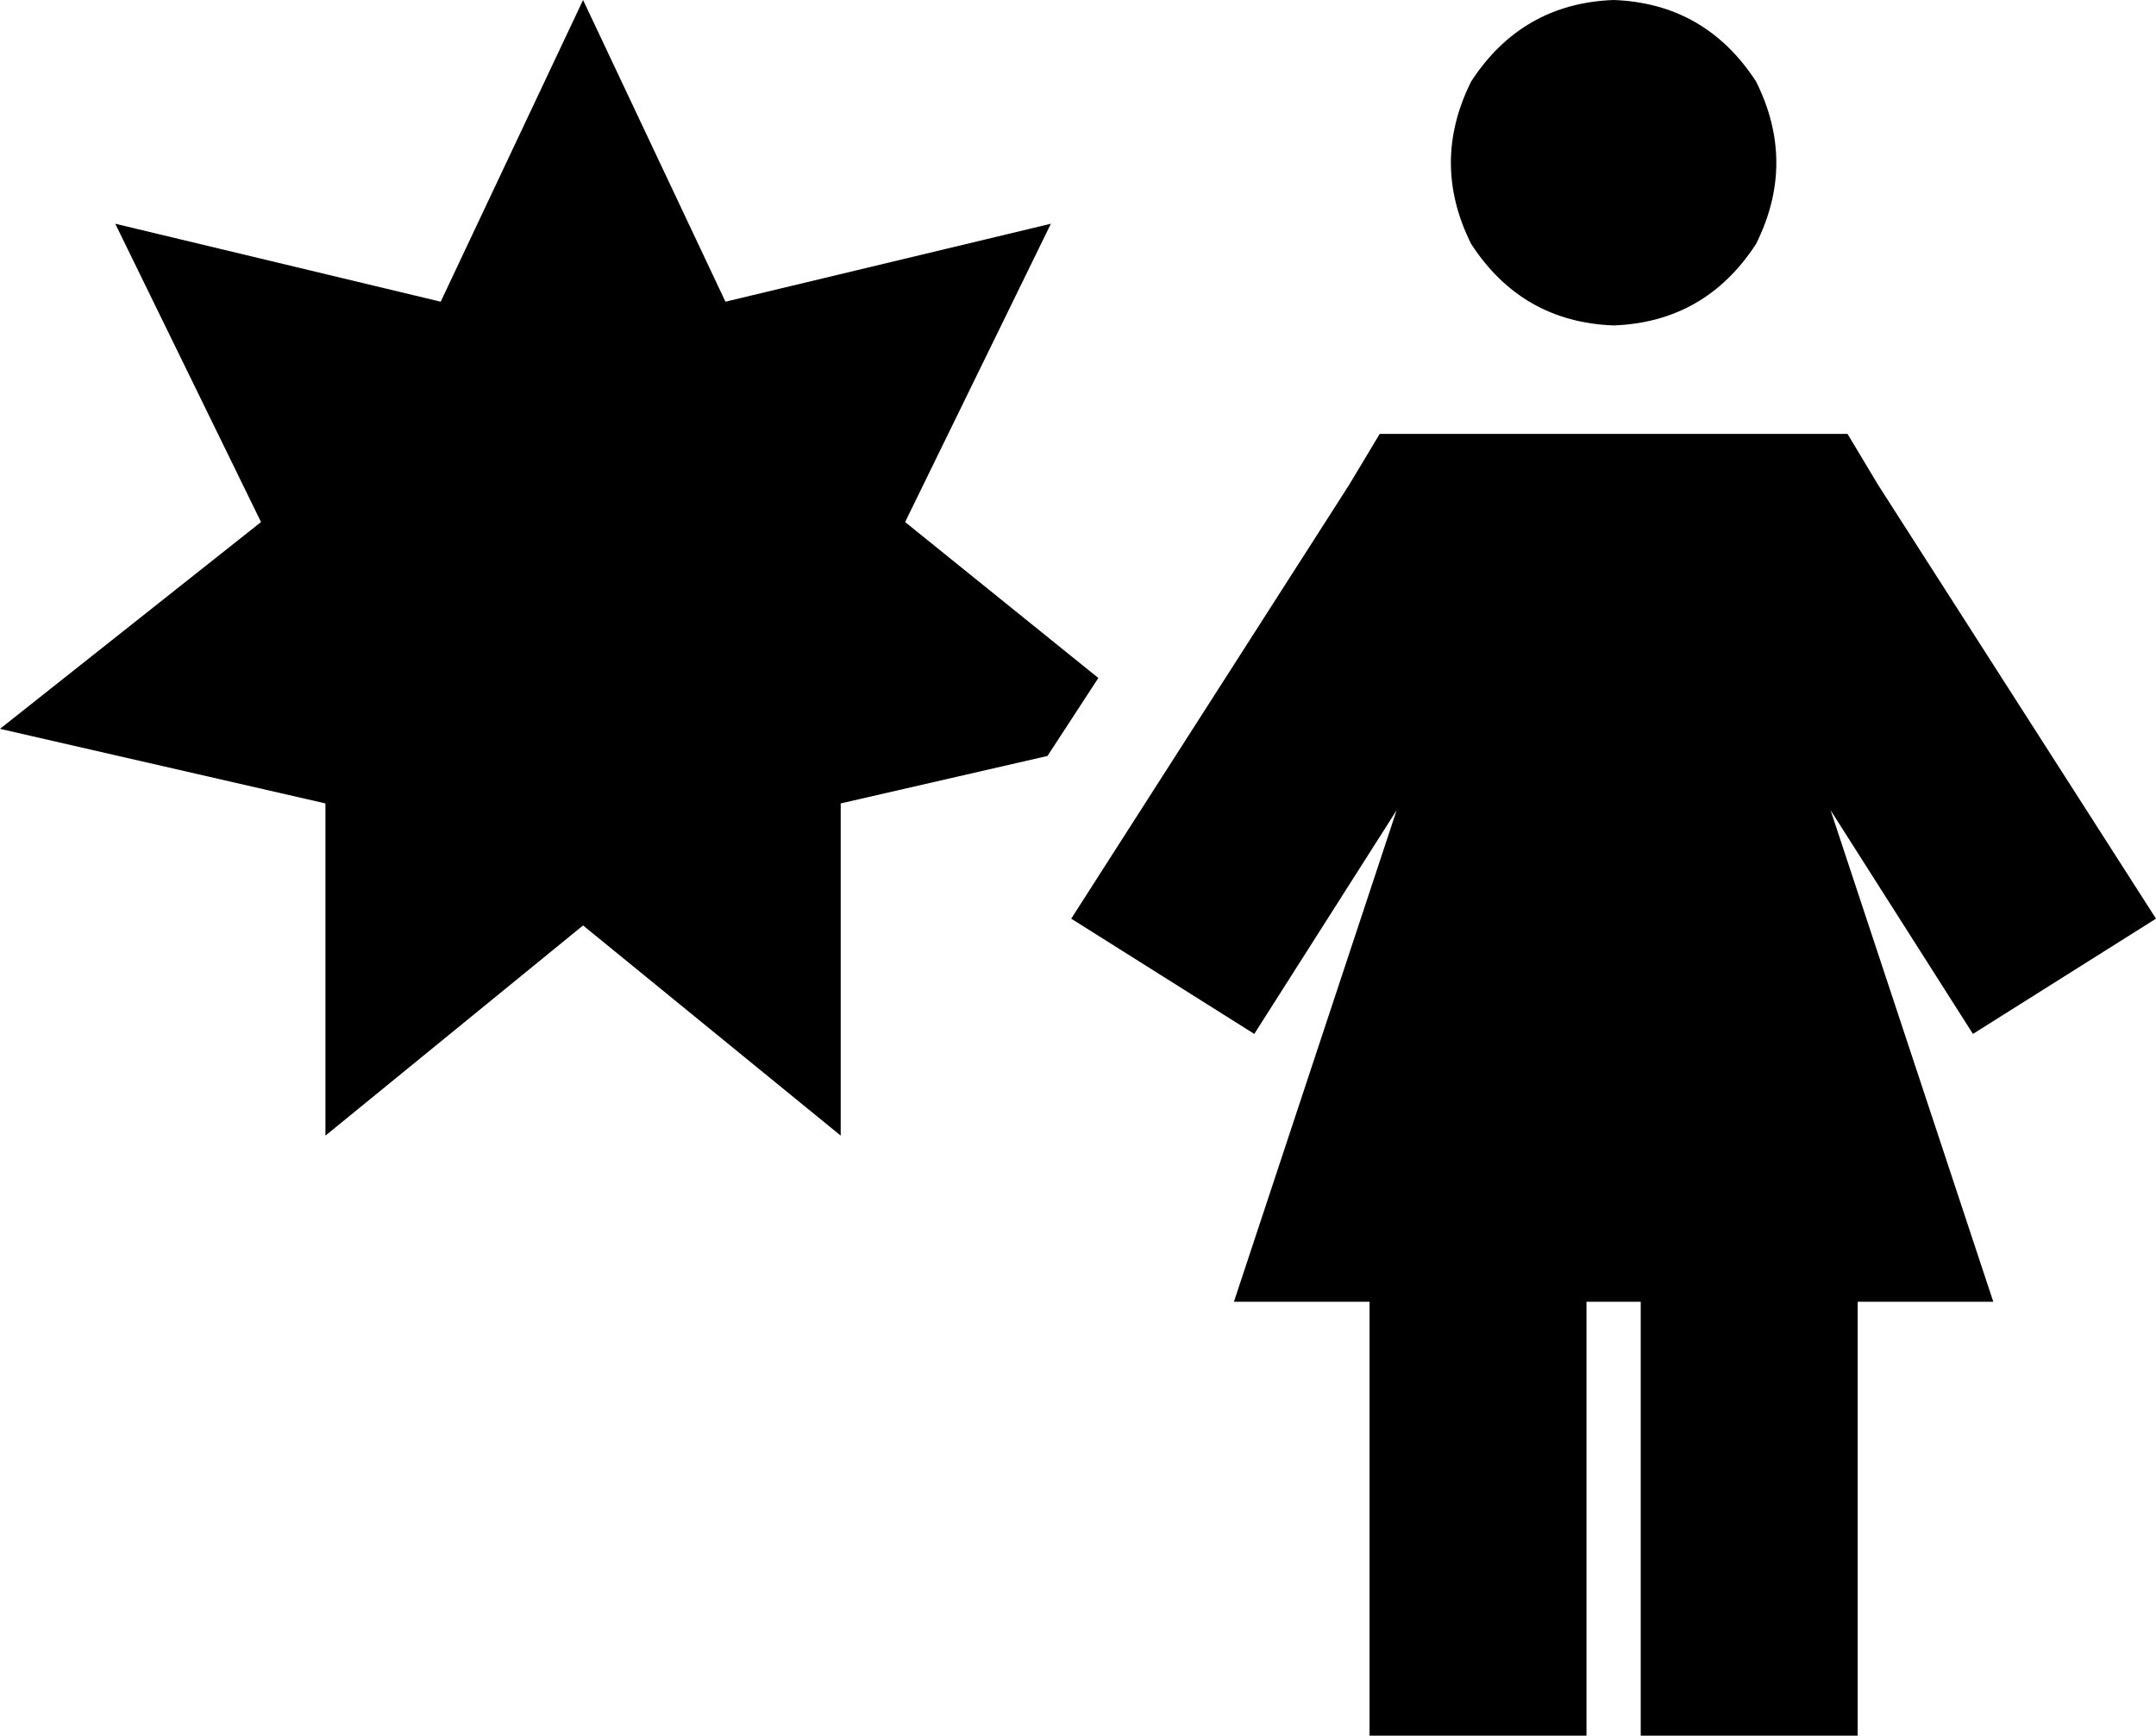 <svg xmlns="http://www.w3.org/2000/svg" viewBox="0 0 636 512">
    <path d="M 172 0 L 130 89 L 34 66 L 77 154 L 0 215 L 96 237 L 96 335 L 172 273 L 248 335 L 248 237 L 309 223 L 324 200 L 267 154 L 310 66 L 214 89 L 172 0 L 172 0 Z M 476 96 Q 503 95 518 72 Q 530 48 518 24 Q 503 1 476 0 Q 449 1 434 24 Q 422 48 434 72 Q 449 95 476 96 L 476 96 Z M 425 128 L 407 128 L 398 143 L 316 271 L 370 305 L 412 239 L 364 384 L 404 384 L 404 480 L 404 512 L 468 512 L 468 480 L 468 384 L 484 384 L 484 480 L 484 512 L 548 512 L 548 480 L 548 384 L 588 384 L 540 239 L 582 305 L 636 271 L 554 143 L 545 128 L 527 128 L 425 128 L 425 128 Z"/>
</svg>
